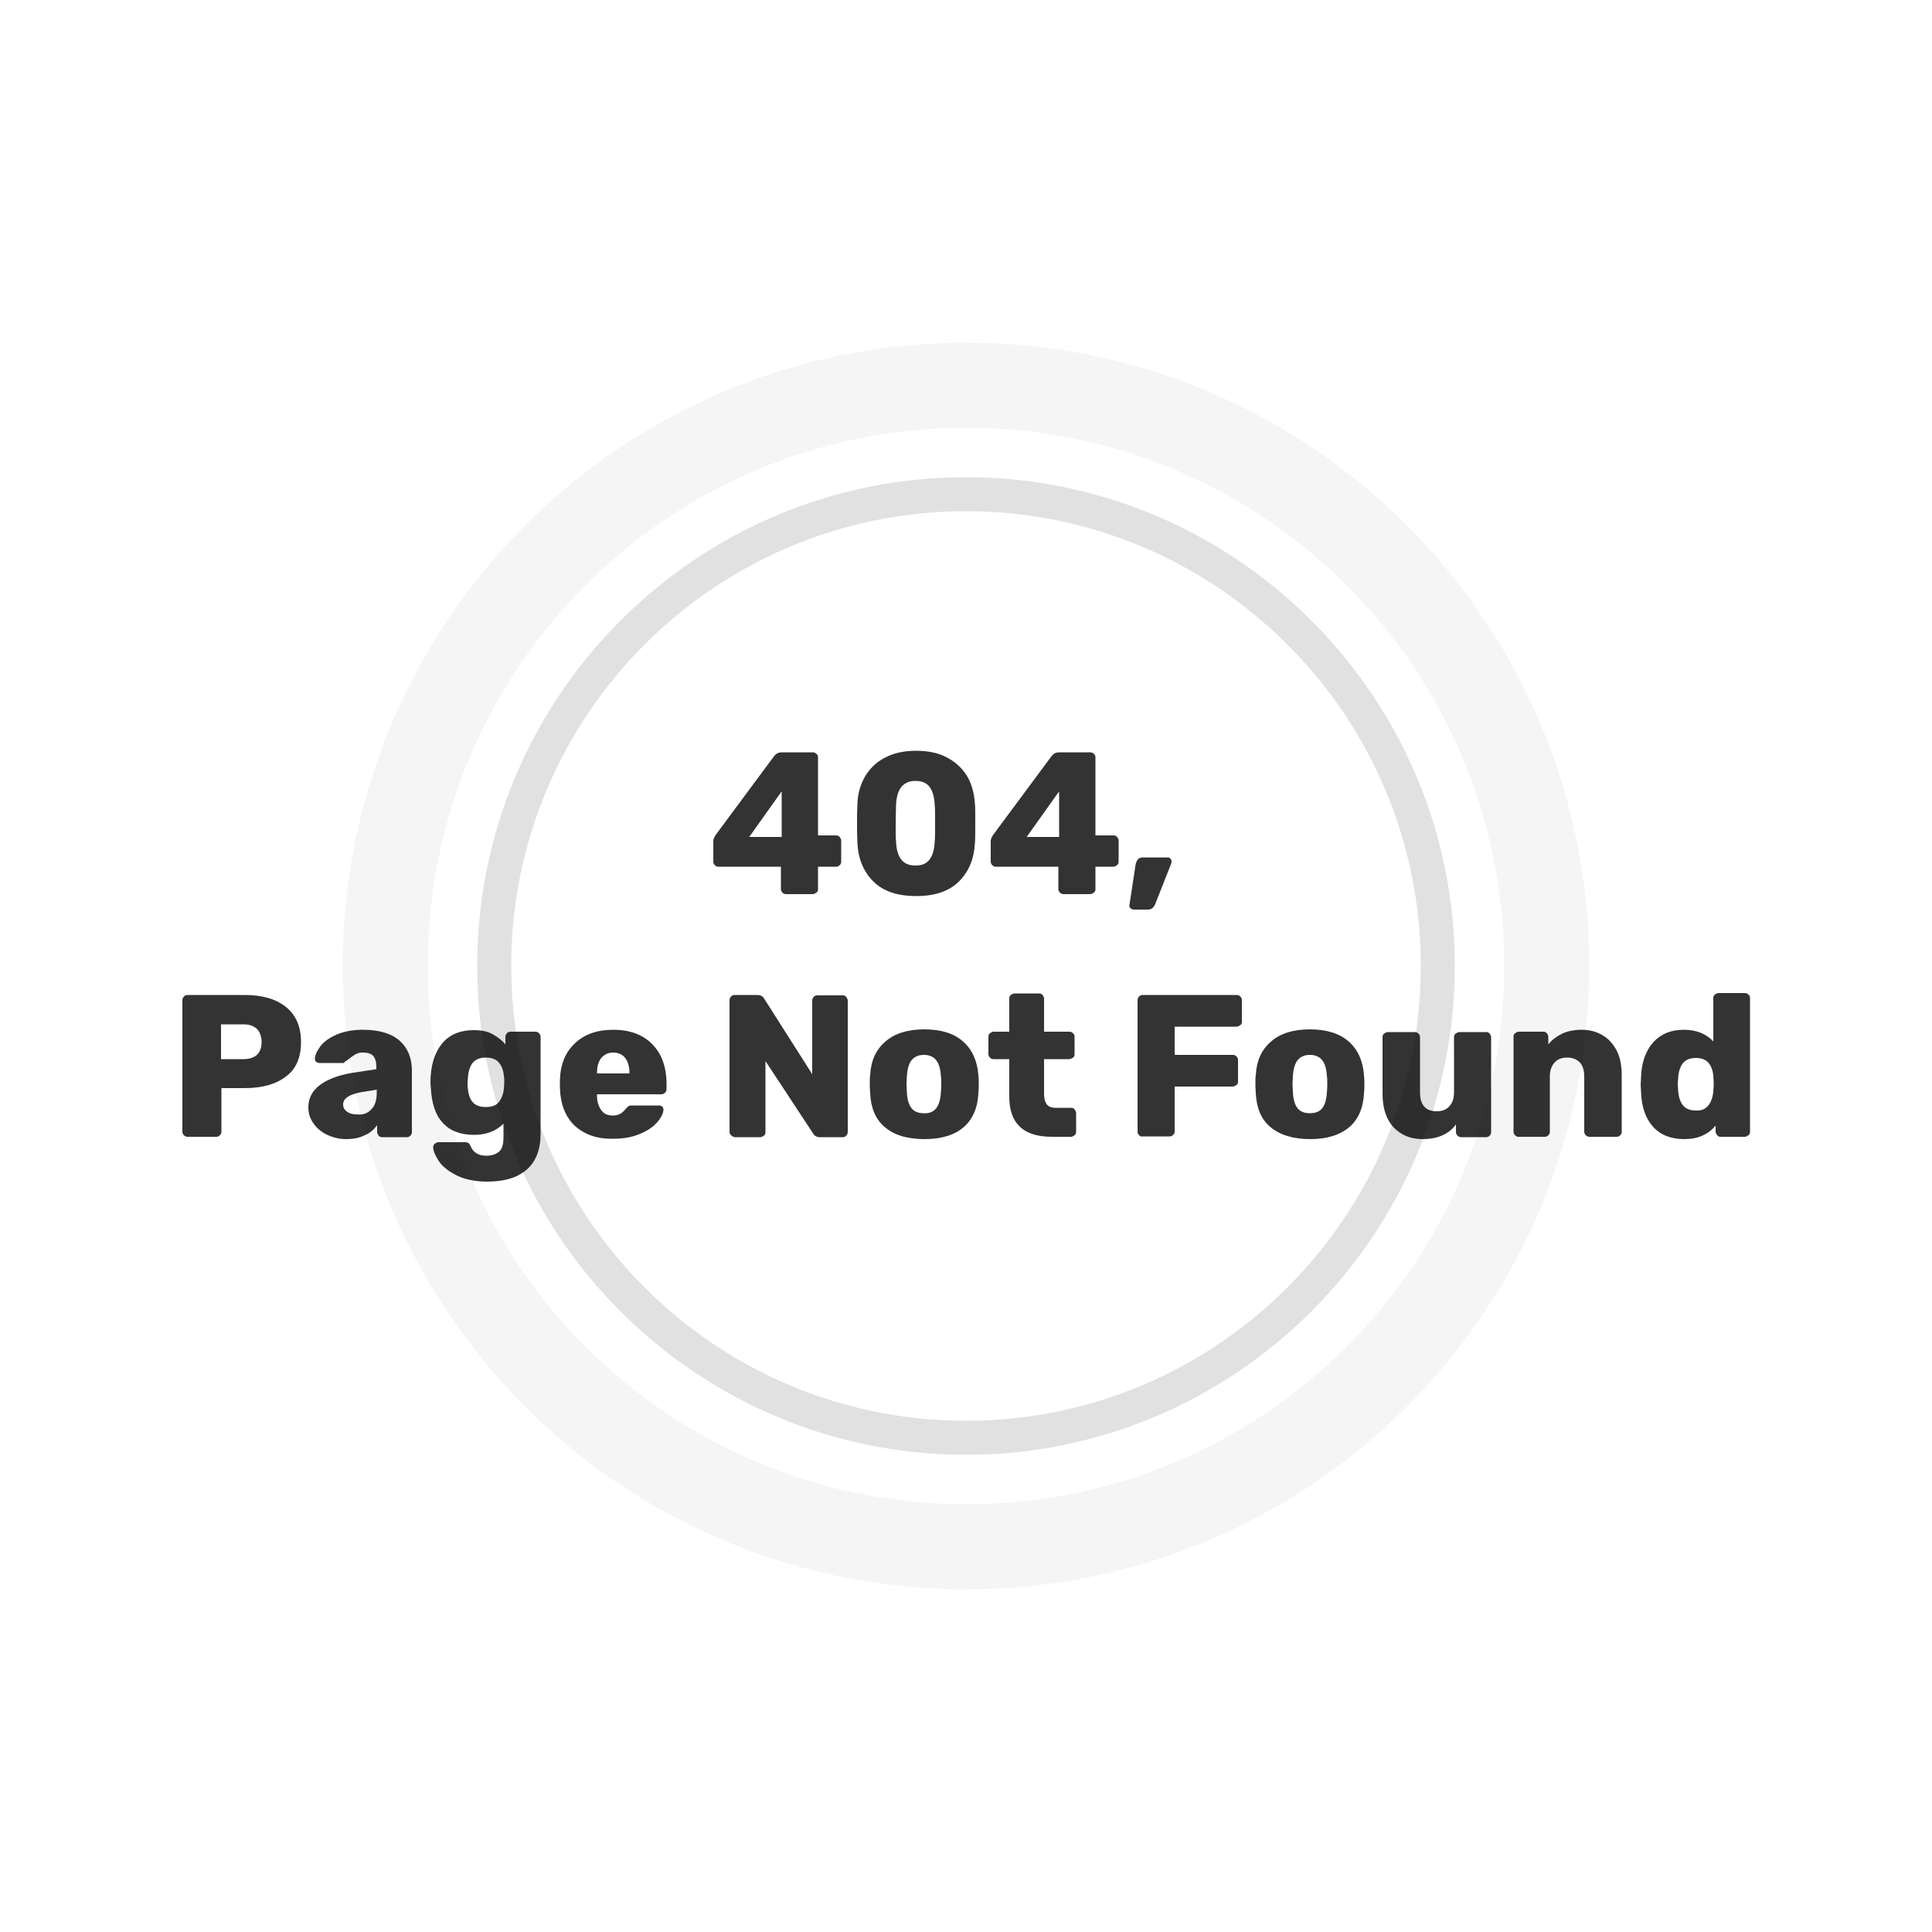 <?xml version="1.0" encoding="utf-8"?>
<!-- Generator: Adobe Illustrator 24.2.0, SVG Export Plug-In . SVG Version: 6.00 Build 0)  -->
<svg version="1.1" id="Layer_1" xmlns="http://www.w3.org/2000/svg" xmlns:xlink="http://www.w3.org/1999/xlink" x="0px" y="0px"
	 viewBox="0 0 500 500" style="enable-background:new 0 0 500 500;" xml:space="preserve">
<style type="text/css">
	.st0{opacity:0.2;fill:#D1D1D1;}
	.st1{opacity:0.2;fill:#6D6D6D;}
	.st2{opacity:0.8;}
</style>
<path class="st0" d="M250,88.7c-89.1,0-161.3,72.2-161.3,161.3S160.9,411.3,250,411.3S411.3,339.1,411.3,250S339.1,88.7,250,88.7
	L250,88.7z M250,389.3c-77,0-139.3-62.4-139.3-139.3S173,110.7,250,110.7S389.3,173,389.3,250S327,389.3,250,389.3L250,389.3z"/>
<path class="st1" d="M250,123.5c-69.7,0-126.5,56.7-126.5,126.5S180.3,376.5,250,376.5S376.5,319.7,376.5,250S319.7,123.5,250,123.5
	L250,123.5z M250,367.7c-64.9,0-117.7-52.8-117.7-117.7S185.1,132.3,250,132.3S367.7,185.1,367.7,250S314.9,367.7,250,367.7z"/>
<g class="st2">
	<path d="M202.5,231c-0.3-0.3-0.4-0.6-0.4-0.9v-5.8h-16.2c-0.3,0-0.7-0.1-0.9-0.4c-0.3-0.3-0.4-0.6-0.4-0.9v-5.3
		c0-0.5,0.2-1,0.6-1.6l15.2-20.5c0.5-0.6,1.1-0.9,1.9-0.9h8c0.4,0,0.7,0.1,1,0.4c0.3,0.2,0.4,0.6,0.4,0.9v20.2h4.6
		c0.4,0,0.8,0.1,1,0.4c0.2,0.3,0.4,0.6,0.4,0.9v5.5c0,0.3-0.1,0.7-0.4,0.9c-0.2,0.3-0.6,0.4-0.9,0.4h-4.7v5.8c0,0.4-0.1,0.7-0.4,0.9
		s-0.6,0.4-1,0.4h-6.8C203.1,231.4,202.7,231.3,202.5,231z M193.9,216.6h8.4v-11.8L193.9,216.6z"/>
	<path d="M226,228.1c-2.5-2.5-3.9-5.8-4.1-9.9c-0.1-1.9-0.1-3.6-0.1-5.1s0-3.3,0.1-5.2c0.1-2.6,0.8-4.9,2-7c1.2-2,2.9-3.7,5.1-4.8
		c2.2-1.2,4.9-1.8,8.1-1.8c3.2,0,5.9,0.6,8.1,1.8s3.9,2.8,5.1,4.8c1.2,2,1.8,4.4,2,7c0.1,1,0.1,2.7,0.1,5.2c0,2.4,0,4.1-0.1,5.1
		c-0.2,4.1-1.6,7.4-4.1,9.9s-6.2,3.8-11,3.8C232.1,231.9,228.5,230.6,226,228.1z M240.6,222.4c0.8-1.1,1.2-2.6,1.3-4.5
		c0.1-1,0.1-2.7,0.1-4.9c0-2.3,0-3.9-0.1-4.8c-0.1-1.9-0.5-3.4-1.3-4.5s-2-1.6-3.7-1.6c-3.1,0-4.8,2-5,6.1c0,0.9-0.1,2.5-0.1,4.8
		s0,3.9,0.1,4.9c0.2,4.1,1.8,6.1,5,6.1C238.6,224,239.8,223.5,240.6,222.4z"/>
	<path d="M274.3,231c-0.3-0.3-0.4-0.6-0.4-0.9v-5.8h-16.2c-0.3,0-0.7-0.1-0.9-0.4c-0.3-0.3-0.4-0.6-0.4-0.9v-5.3
		c0-0.5,0.2-1,0.6-1.6l15.2-20.5c0.5-0.6,1.1-0.9,1.9-0.9h8c0.4,0,0.7,0.1,1,0.4c0.3,0.2,0.4,0.6,0.4,0.9v20.2h4.6
		c0.4,0,0.8,0.1,1,0.4s0.4,0.6,0.4,0.9v5.5c0,0.3-0.1,0.7-0.4,0.9s-0.6,0.4-0.9,0.4h-4.7v5.8c0,0.4-0.1,0.7-0.4,0.9s-0.6,0.4-1,0.4
		h-6.8C274.9,231.4,274.6,231.3,274.3,231z M265.7,216.6h8.4v-11.8L265.7,216.6z"/>
	<path d="M292.5,235c-0.2-0.2-0.3-0.5-0.2-0.8l1.6-10.5c0.1-0.5,0.3-0.9,0.6-1.3c0.3-0.4,0.8-0.5,1.4-0.5h6.3c0.3,0,0.5,0.1,0.7,0.3
		s0.3,0.5,0.3,0.7s0,0.4-0.1,0.6l-4.1,10.4c-0.4,1-1,1.5-1.9,1.5h-3.8C293,235.3,292.7,235.2,292.5,235z"/>
	<path d="M47.6,293.8c-0.3-0.3-0.4-0.6-0.4-0.9v-34c0-0.4,0.1-0.7,0.4-1c0.2-0.3,0.6-0.4,0.9-0.4h14.8c4.5,0,8.1,1,10.7,3.1
		s3.9,5.1,3.9,9.1s-1.3,7-3.9,8.9c-2.6,2-6.1,3-10.7,3h-6v11.3c0,0.3-0.1,0.7-0.4,0.9c-0.2,0.3-0.6,0.4-0.9,0.4h-7.5
		C48.2,294.2,47.9,294.1,47.6,293.8z M63.1,274.1c1.4,0,2.6-0.4,3.4-1.1c0.8-0.8,1.2-1.9,1.2-3.3s-0.4-2.5-1.1-3.3
		c-0.8-0.8-1.9-1.3-3.5-1.3h-5.9v9L63.1,274.1L63.1,274.1z"/>
	<path d="M84.7,293.7c-1.5-0.7-2.7-1.7-3.6-3s-1.3-2.6-1.3-4.1c0-2.4,1-4.3,3-5.8s4.7-2.5,8.1-3.1l6.5-1v-0.6c0-1.3-0.3-2.2-0.8-2.8
		s-1.4-0.9-2.7-0.9c-0.7,0-1.3,0.1-1.8,0.4s-1,0.6-1.6,1.1c-0.5,0.4-0.9,0.7-1.2,0.8c-0.1,0.2-0.3,0.4-0.5,0.4h-6.1
		c-0.3,0-0.6-0.1-0.9-0.3c-0.2-0.2-0.3-0.5-0.3-0.8c0-0.9,0.5-2,1.4-3.2s2.3-2.2,4.1-3c1.8-0.8,4.1-1.3,6.9-1.3c4.3,0,7.5,1,9.6,2.9
		s3.1,4.5,3.1,7.7V293c0,0.3-0.1,0.7-0.4,0.9c-0.2,0.3-0.6,0.4-0.9,0.4h-6.4c-0.3,0-0.7-0.1-0.9-0.4s-0.4-0.6-0.4-0.9v-1.8
		c-0.8,1.1-1.8,2-3.2,2.6c-1.4,0.7-3,1-4.9,1C87.9,294.8,86.2,294.4,84.7,293.7z M96.1,287.1c1-1,1.4-2.5,1.4-4.4V282l-4.3,0.7
		c-2.9,0.6-4.4,1.6-4.4,3.1c0,0.8,0.3,1.4,1,1.9s1.5,0.7,2.5,0.7C93.9,288.6,95.2,288.1,96.1,287.1z"/>
	<path d="M118,304.1c-2.1-1.1-3.6-2.3-4.5-3.7c-0.9-1.4-1.4-2.6-1.4-3.5c0-0.3,0.1-0.6,0.4-0.9c0.3-0.2,0.6-0.4,0.9-0.4h7
		c0.3,0,0.6,0.1,0.8,0.2s0.4,0.4,0.6,0.8c0.3,0.8,0.8,1.4,1.4,1.8s1.4,0.7,2.6,0.7c1.5,0,2.6-0.4,3.4-1.1s1.1-2,1.1-3.7v-3.5
		c-1.9,1.9-4.4,2.9-7.6,2.9c-3.5,0-6.2-1-8.1-3.1c-1.9-2-2.9-5.1-3.1-9l-0.1-1.4c0-4.3,1-7.6,2.9-10s4.7-3.6,8.4-3.6
		c1.8,0,3.4,0.3,4.7,1c1.3,0.7,2.5,1.6,3.4,2.7v-1.9c0-0.4,0.1-0.7,0.4-1c0.2-0.3,0.6-0.4,0.9-0.4h6.4c0.4,0,0.7,0.1,1,0.4
		s0.4,0.6,0.4,1v25.1c0,4-1.2,7.1-3.6,9.2c-2.4,2.1-5.8,3.1-10.2,3.1C122.9,305.8,120.1,305.2,118,304.1z M129.1,285.2
		c0.7-0.9,1.2-2.1,1.3-3.5c0-0.2,0.1-0.8,0.1-1.6c0-0.8,0-1.4-0.1-1.6c-0.1-1.4-0.5-2.6-1.3-3.5c-0.7-0.9-1.9-1.3-3.4-1.3
		s-2.7,0.5-3.4,1.4c-0.7,0.9-1.1,2.2-1.2,3.8l-0.1,1.2c0,2,0.3,3.6,1,4.7s1.9,1.7,3.6,1.7C127.3,286.5,128.4,286.1,129.1,285.2z"/>
	<path d="M148.7,291.3c-2.4-2.3-3.7-5.6-3.8-10v-1.6c0.1-4.2,1.4-7.4,3.9-9.7c2.4-2.3,5.7-3.5,9.9-3.5c3,0,5.5,0.6,7.6,1.8
		c2.1,1.2,3.6,2.9,4.7,5c1,2.1,1.5,4.5,1.5,7.2v1.3c0,0.4-0.1,0.7-0.4,1s-0.6,0.4-1,0.4h-16.6v0.3c0,1.6,0.4,2.8,1.1,3.8
		c0.7,1,1.7,1.4,3,1.4c0.8,0,1.5-0.2,2-0.5s1-0.8,1.4-1.3c0.3-0.3,0.6-0.6,0.8-0.7s0.5-0.1,0.9-0.1h6.9c0.3,0,0.6,0.1,0.8,0.3
		c0.2,0.2,0.3,0.4,0.3,0.7c0,0.9-0.5,2-1.5,3.2s-2.5,2.3-4.5,3.1c-2,0.9-4.3,1.3-7,1.3C154.5,294.8,151.2,293.6,148.7,291.3z
		 M162.9,277.8v-0.1c0-1.7-0.4-3-1.1-3.9c-0.7-0.9-1.8-1.4-3.1-1.4s-2.3,0.5-3.1,1.4c-0.7,0.9-1.1,2.2-1.1,3.9v0.1H162.9z"/>
	<path d="M189.2,293.8c-0.3-0.3-0.4-0.6-0.4-0.9v-34c0-0.4,0.1-0.7,0.4-1c0.2-0.3,0.6-0.4,0.9-0.4h5.9c0.8,0,1.4,0.3,1.8,1
		l12.4,19.5v-19c0-0.4,0.1-0.7,0.4-1c0.2-0.3,0.6-0.4,0.9-0.4h6.6c0.4,0,0.7,0.1,0.9,0.4s0.4,0.6,0.4,1v33.9c0,0.4-0.1,0.7-0.4,1
		c-0.2,0.3-0.6,0.4-0.9,0.4h-5.9c-0.8,0-1.4-0.3-1.8-1l-12.3-18.7V293c0,0.4-0.1,0.7-0.4,0.9c-0.3,0.2-0.6,0.4-1,0.4h-6.6
		C189.8,294.2,189.5,294.1,189.2,293.8z"/>
	<path d="M229,291.7c-2.4-2-3.6-4.9-3.8-8.7c0-0.5-0.1-1.2-0.1-2.4s0-1.9,0.1-2.4c0.2-3.7,1.5-6.6,4-8.7c2.4-2.1,5.8-3.1,10-3.1
		c4.3,0,7.6,1,10,3.1s3.7,5,4,8.7c0.1,0.9,0.1,1.7,0.1,2.4s0,1.4-0.1,2.4c-0.2,3.8-1.5,6.7-3.8,8.7s-5.7,3.1-10.1,3.1
		C234.7,294.8,231.3,293.7,229,291.7z M242.3,286.8c0.7-0.9,1.1-2.3,1.2-4.1c0-0.3,0.1-1,0.1-2.1c0-1,0-1.7-0.1-2.1
		c-0.1-1.8-0.5-3.2-1.2-4.1s-1.8-1.4-3.2-1.4s-2.5,0.5-3.2,1.4s-1.1,2.3-1.2,4.1l-0.1,2.1l0.1,2.1c0.1,1.9,0.5,3.2,1.2,4.1
		s1.8,1.3,3.2,1.3C240.5,288.2,241.6,287.7,242.3,286.8z"/>
	<path d="M261.2,283.8v-9.7h-4.1c-0.3,0-0.7-0.1-0.9-0.4c-0.3-0.3-0.4-0.6-0.4-0.9v-4.5c0-0.4,0.1-0.7,0.4-0.9s0.6-0.4,0.9-0.4h4.1
		v-8.6c0-0.4,0.1-0.7,0.4-0.9c0.3-0.2,0.6-0.4,0.9-0.4h6.4c0.4,0,0.7,0.1,0.9,0.4c0.2,0.2,0.4,0.6,0.4,0.9v8.6h6.5
		c0.4,0,0.7,0.1,1,0.4s0.4,0.6,0.4,0.9v4.5c0,0.4-0.1,0.7-0.4,0.9c-0.3,0.2-0.6,0.4-1,0.4h-6.5v8.9c0,1.2,0.2,2.1,0.7,2.8
		c0.5,0.6,1.2,0.9,2.2,0.9h4.1c0.4,0,0.7,0.1,0.9,0.4c0.2,0.3,0.4,0.6,0.4,1v4.8c0,0.3-0.1,0.7-0.4,0.9s-0.6,0.4-0.9,0.4h-5
		C264.9,294.2,261.2,290.8,261.2,283.8z"/>
	<path d="M294.8,293.8c-0.3-0.3-0.4-0.6-0.4-0.9v-34c0-0.4,0.1-0.7,0.4-1c0.2-0.3,0.6-0.4,0.9-0.4H320c0.4,0,0.7,0.1,1,0.4
		s0.4,0.6,0.4,1v5.5c0,0.4-0.1,0.7-0.4,0.9s-0.6,0.4-1,0.4h-16v7.3h15c0.4,0,0.7,0.1,1,0.4s0.4,0.6,0.4,1v5.5c0,0.4-0.1,0.7-0.4,0.9
		c-0.3,0.2-0.6,0.4-1,0.4h-15v11.6c0,0.3-0.1,0.7-0.4,0.9c-0.2,0.3-0.6,0.4-0.9,0.4h-7C295.4,294.2,295.1,294.1,294.8,293.8z"/>
	<path d="M328.8,291.7c-2.4-2-3.6-4.9-3.8-8.7c0-0.5-0.1-1.2-0.1-2.4s0-1.9,0.1-2.4c0.2-3.7,1.5-6.6,4-8.7c2.4-2.1,5.8-3.1,10-3.1
		s7.6,1,10,3.1s3.7,5,4,8.7c0.1,0.9,0.1,1.7,0.1,2.4s0,1.4-0.1,2.4c-0.2,3.8-1.5,6.7-3.8,8.7c-2.4,2-5.7,3.1-10.1,3.1
		C334.6,294.8,331.2,293.7,328.8,291.7z M342.2,286.8c0.7-0.9,1.1-2.3,1.2-4.1c0-0.3,0.1-1,0.1-2.1c0-1,0-1.7-0.1-2.1
		c-0.1-1.8-0.5-3.2-1.2-4.1s-1.8-1.4-3.2-1.4s-2.5,0.5-3.2,1.4s-1.1,2.3-1.2,4.1l-0.1,2.1l0.1,2.1c0.1,1.9,0.5,3.2,1.2,4.1
		s1.8,1.3,3.2,1.3S341.5,287.7,342.2,286.8z"/>
	<path d="M360.6,291.7c-1.9-2.1-2.8-5-2.8-8.7v-14.6c0-0.4,0.1-0.7,0.4-0.9s0.6-0.4,0.9-0.4h7c0.4,0,0.7,0.1,1,0.4s0.4,0.6,0.4,0.9
		v14.3c0,3.2,1.4,4.9,4.3,4.9c1.4,0,2.5-0.4,3.3-1.3s1.2-2,1.2-3.6v-14.3c0-0.4,0.1-0.7,0.4-0.9s0.6-0.4,1-0.4h6.9
		c0.4,0,0.7,0.1,0.9,0.4c0.2,0.2,0.4,0.6,0.4,0.9V293c0,0.3-0.1,0.7-0.4,0.9c-0.2,0.3-0.6,0.4-0.9,0.4h-6.4c-0.4,0-0.7-0.1-1-0.4
		s-0.4-0.6-0.4-0.9v-2c-1.8,2.5-4.7,3.8-8.7,3.8C365,294.8,362.5,293.7,360.6,291.7z"/>
	<path d="M392.1,293.8c-0.3-0.3-0.4-0.6-0.4-0.9v-24.6c0-0.4,0.1-0.7,0.4-0.9s0.6-0.4,0.9-0.4h6.4c0.4,0,0.7,0.1,0.9,0.4
		c0.2,0.2,0.4,0.6,0.4,0.9v2c0.9-1.2,2.2-2.1,3.6-2.8c1.5-0.7,3.2-1,5.1-1c2,0,3.8,0.5,5.3,1.4c1.6,0.9,2.8,2.3,3.7,4
		s1.3,3.9,1.3,6.4v14.6c0,0.3-0.1,0.7-0.4,0.9c-0.2,0.3-0.6,0.4-0.9,0.4h-7c-0.4,0-0.7-0.1-1-0.4s-0.4-0.6-0.4-0.9v-14.3
		c0-1.6-0.4-2.8-1.1-3.6c-0.8-0.8-1.8-1.3-3.3-1.3c-1.4,0-2.5,0.4-3.3,1.3s-1.2,2.1-1.2,3.6v14.3c0,0.3-0.1,0.7-0.4,0.9
		c-0.2,0.3-0.6,0.4-0.9,0.4h-7C392.7,294.2,392.4,294.1,392.1,293.8z"/>
	<path d="M427.8,291.6c-1.9-2.1-3-5.2-3.1-9.1l-0.1-1.8l0.1-1.9c0.1-3.8,1.2-6.8,3.1-9c2-2.2,4.6-3.3,8-3.3c3.1,0,5.7,1,7.6,3v-11.2
		c0-0.4,0.1-0.7,0.4-0.9c0.3-0.2,0.6-0.4,0.9-0.4h6.8c0.4,0,0.7,0.1,1,0.4c0.3,0.2,0.4,0.6,0.4,0.9v34.6c0,0.4-0.1,0.7-0.4,0.9
		s-0.6,0.4-1,0.4h-6.2c-0.3,0-0.7-0.1-0.9-0.4s-0.4-0.6-0.4-0.9v-1.6c-1.9,2.3-4.6,3.5-8.1,3.5C432.4,294.8,429.7,293.7,427.8,291.6
		z M442.2,286c0.7-1,1.1-2.2,1.2-3.6c0.1-1,0.1-1.6,0.1-2s0-1-0.1-1.9c-0.1-1.4-0.5-2.5-1.2-3.4c-0.8-0.9-1.9-1.3-3.3-1.3
		c-1.6,0-2.7,0.5-3.4,1.4c-0.7,0.9-1.1,2.2-1.2,3.8l-0.1,1.6l0.1,1.6c0.1,1.6,0.5,2.9,1.2,3.8s1.8,1.4,3.4,1.4
		C440.3,287.5,441.4,287,442.2,286z"/>
</g>
</svg>
